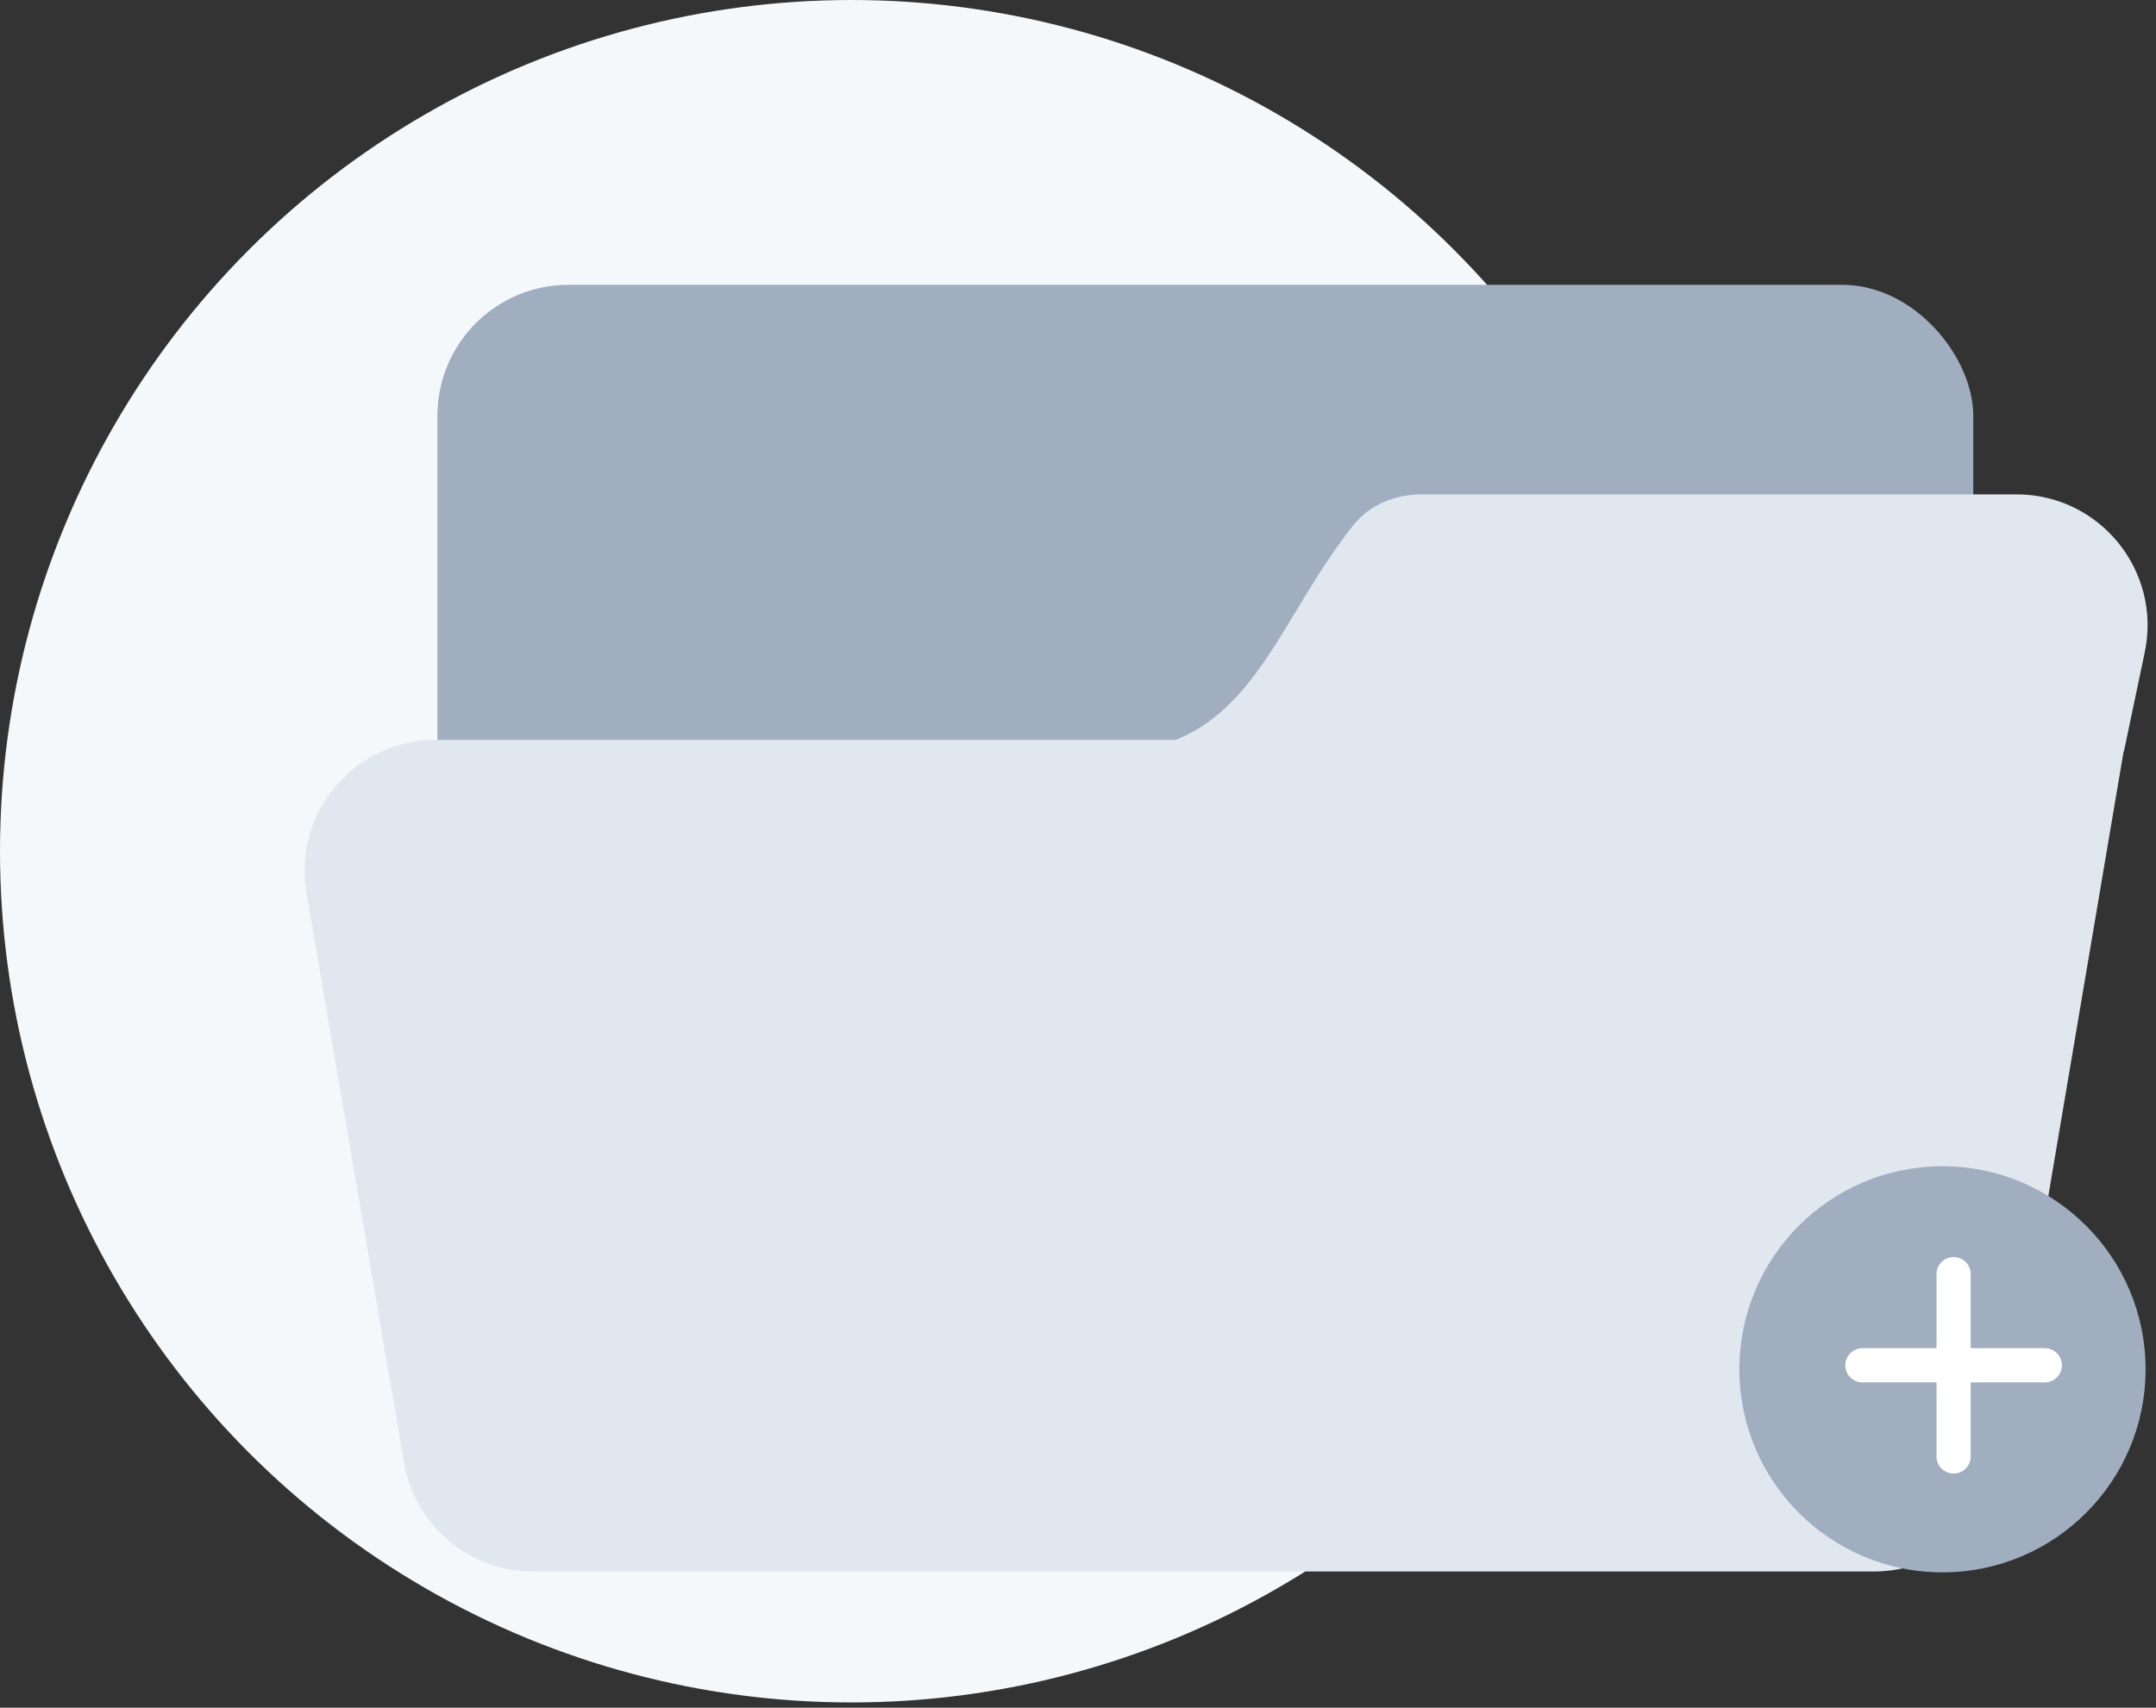 <svg width="207" height="164" viewBox="0 0 207 164" fill="none" xmlns="http://www.w3.org/2000/svg">
<rect x="0" y="0" width="207" height="164" fill="#333333" stroke="none"/>
<circle cx="81.747" cy="81.747" r="81.59" fill="#F4F8FA" stroke="#F4F8FA" stroke-width="0.314"/>
<rect x="41.998" y="27.354" width="147.458" height="92.437" rx="12.576" fill="#A0AEC0"/>
<path fill-rule="evenodd" clip-rule="evenodd" d="M124.451 58.662C126.079 55.967 127.79 53.137 129.935 50.438C131.509 48.46 133.972 47.476 136.5 47.476H193.613C201.599 47.476 207.563 54.823 205.92 62.639L203.92 72.157H203.891L192.331 140.439C191.307 146.489 186.067 150.917 179.931 150.917H51.189C45.062 150.917 39.827 146.502 38.793 140.463L29.424 85.756C28.108 78.073 34.026 71.056 41.82 71.056H112.871C118.279 68.876 121.203 64.038 124.451 58.662Z" fill="#E1E7EF"/>
<circle cx="186.5" cy="131.5" r="19.5" fill="#A0AEC0"/>
<path d="M189.21 122.36C189.21 121.924 189.037 121.507 188.73 121.199C188.422 120.891 188.004 120.718 187.569 120.718C187.133 120.718 186.716 120.891 186.408 121.199C186.1 121.507 185.927 121.924 185.927 122.36V129.474H178.813C178.377 129.474 177.96 129.647 177.652 129.955C177.344 130.262 177.171 130.68 177.171 131.116C177.171 131.551 177.344 131.969 177.652 132.276C177.96 132.584 178.377 132.757 178.813 132.757H185.927V139.871C185.927 140.307 186.1 140.724 186.408 141.032C186.716 141.34 187.133 141.513 187.569 141.513C188.004 141.513 188.422 141.34 188.73 141.032C189.037 140.724 189.21 140.307 189.21 139.871V132.757H196.325C196.76 132.757 197.178 132.584 197.486 132.276C197.793 131.969 197.966 131.551 197.966 131.116C197.966 130.68 197.793 130.262 197.486 129.955C197.178 129.647 196.76 129.474 196.325 129.474H189.21V122.36Z" fill="white"/>
</svg>
